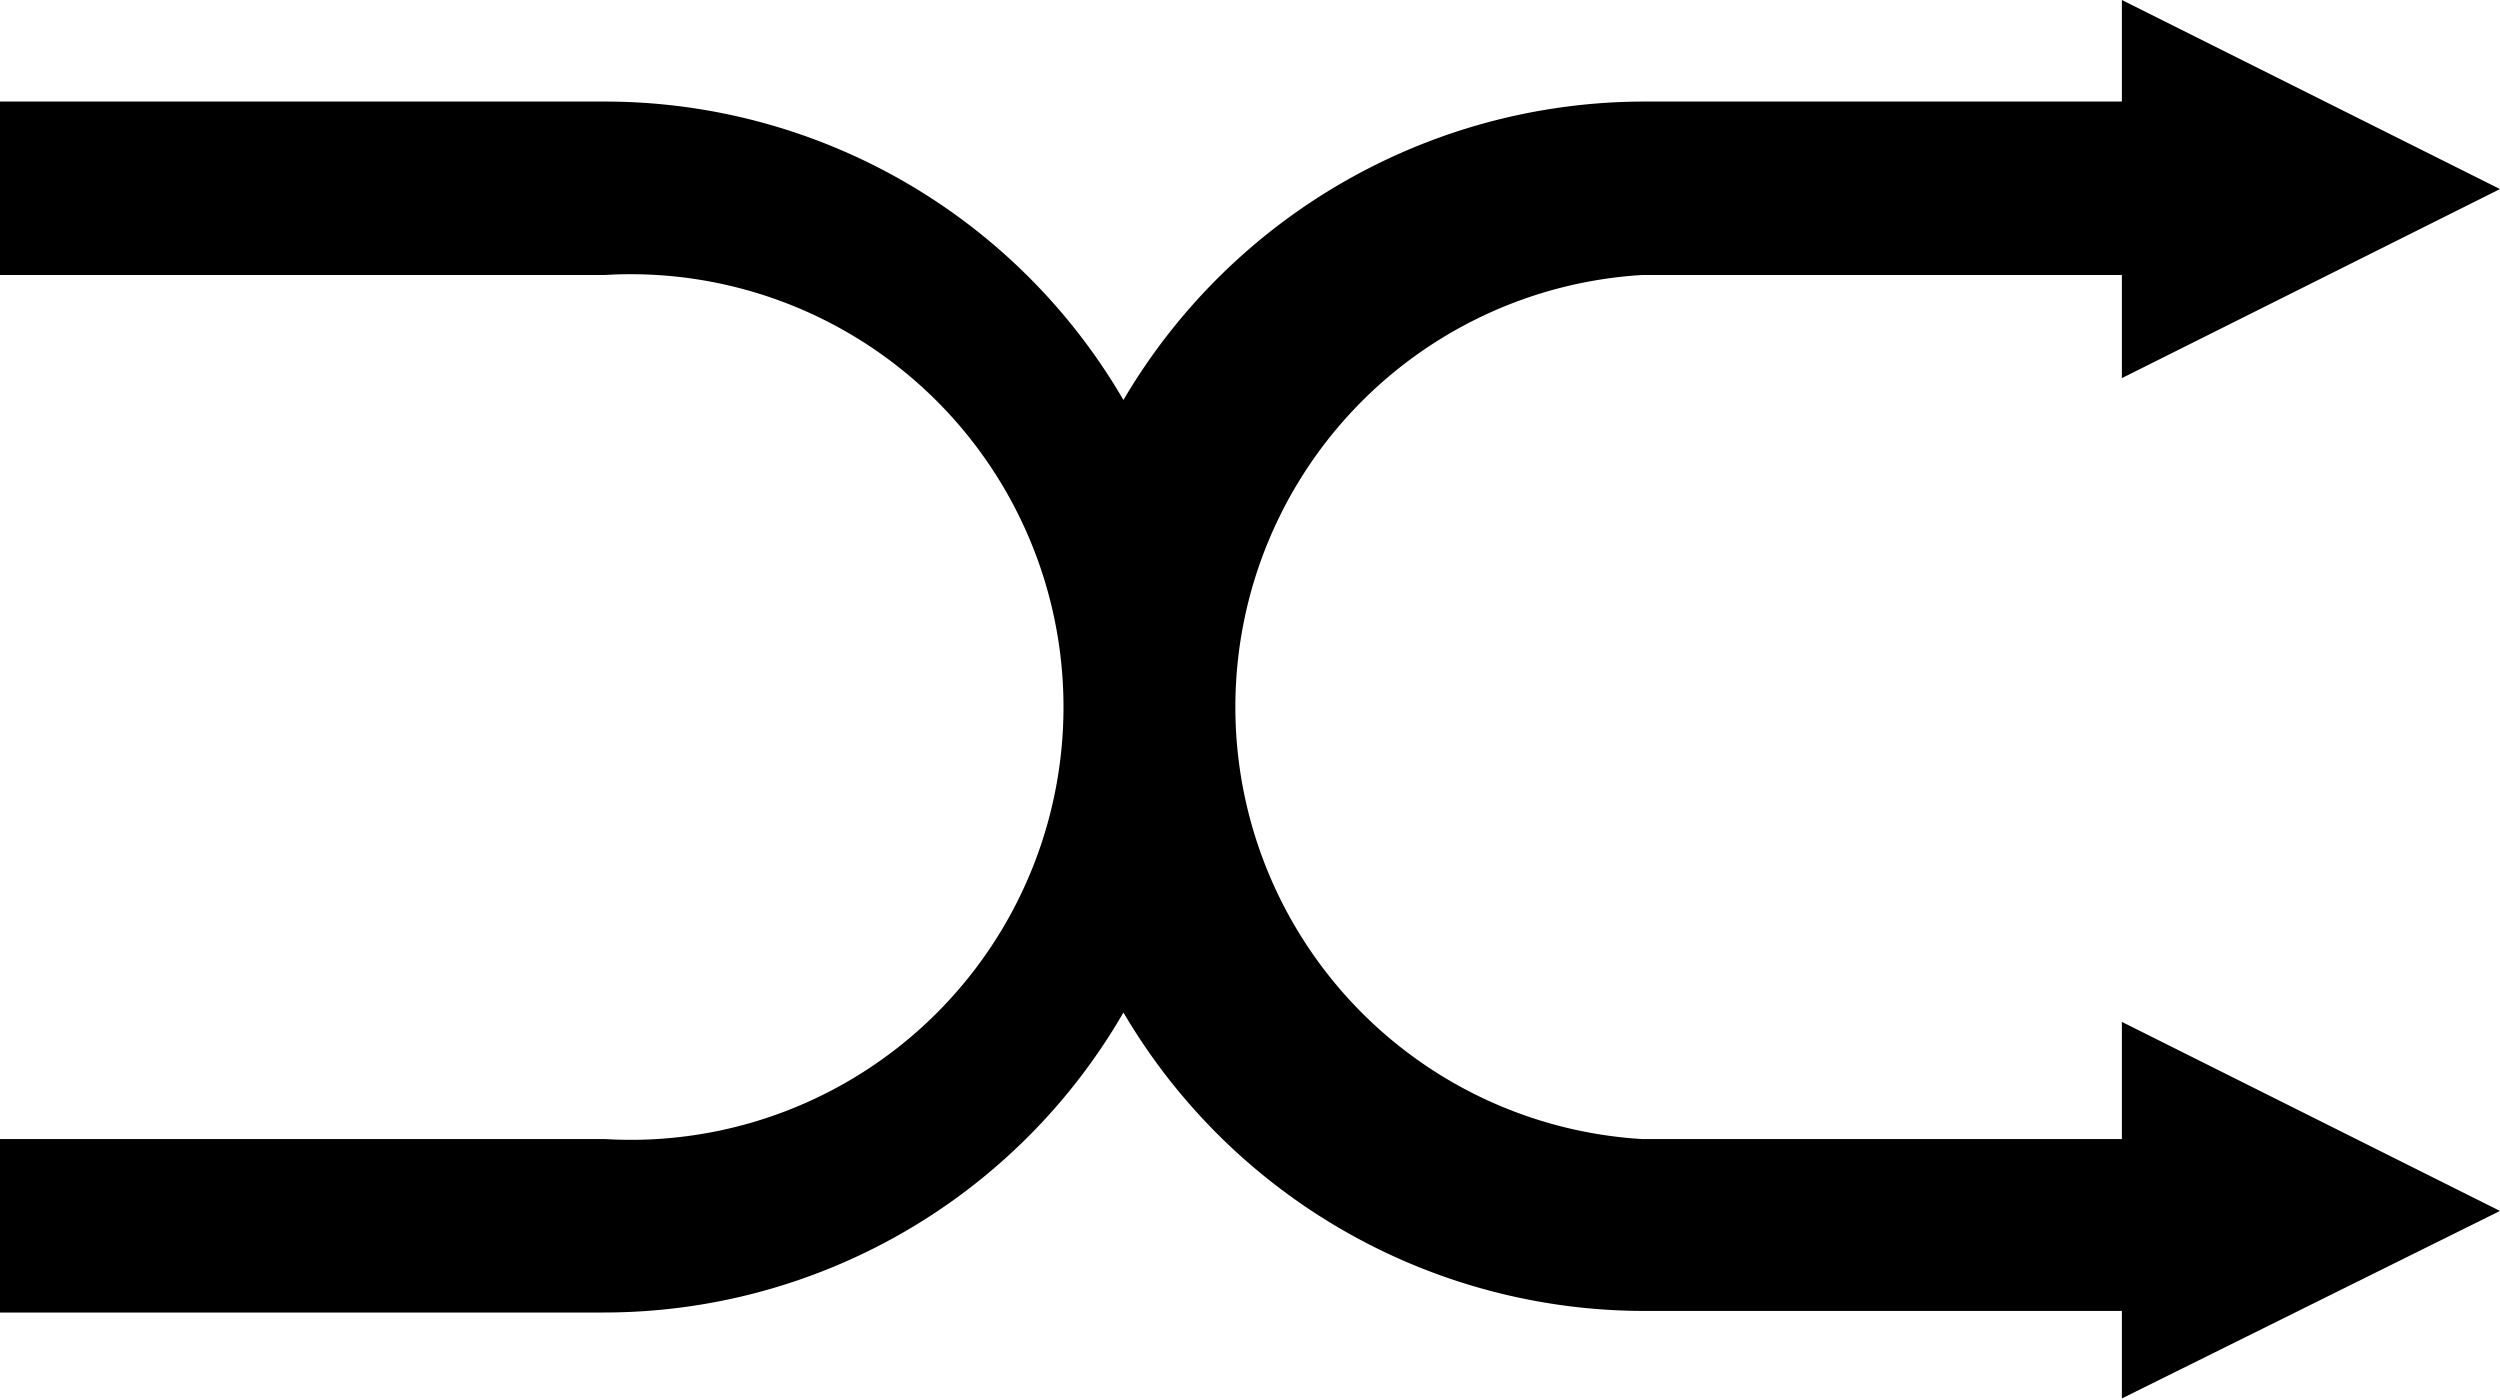 <svg xmlns="http://www.w3.org/2000/svg" viewBox="0 0 16 8.96"><path d="M13.58 7.29h-3.07a2.77 2.77 0 010-5.53h3.07v.66L16 1.21 13.58 0v.65h-3.07a3.87 3.87 0 00-3.32 1.91A3.84 3.84 0 003.87.65H0v1.11h3.87a2.77 2.77 0 110 5.53H0V8.4h3.87a3.84 3.84 0 003.32-1.92 3.87 3.87 0 003.32 1.91h3.07v.56L16 7.75l-2.42-1.21z"/></svg>